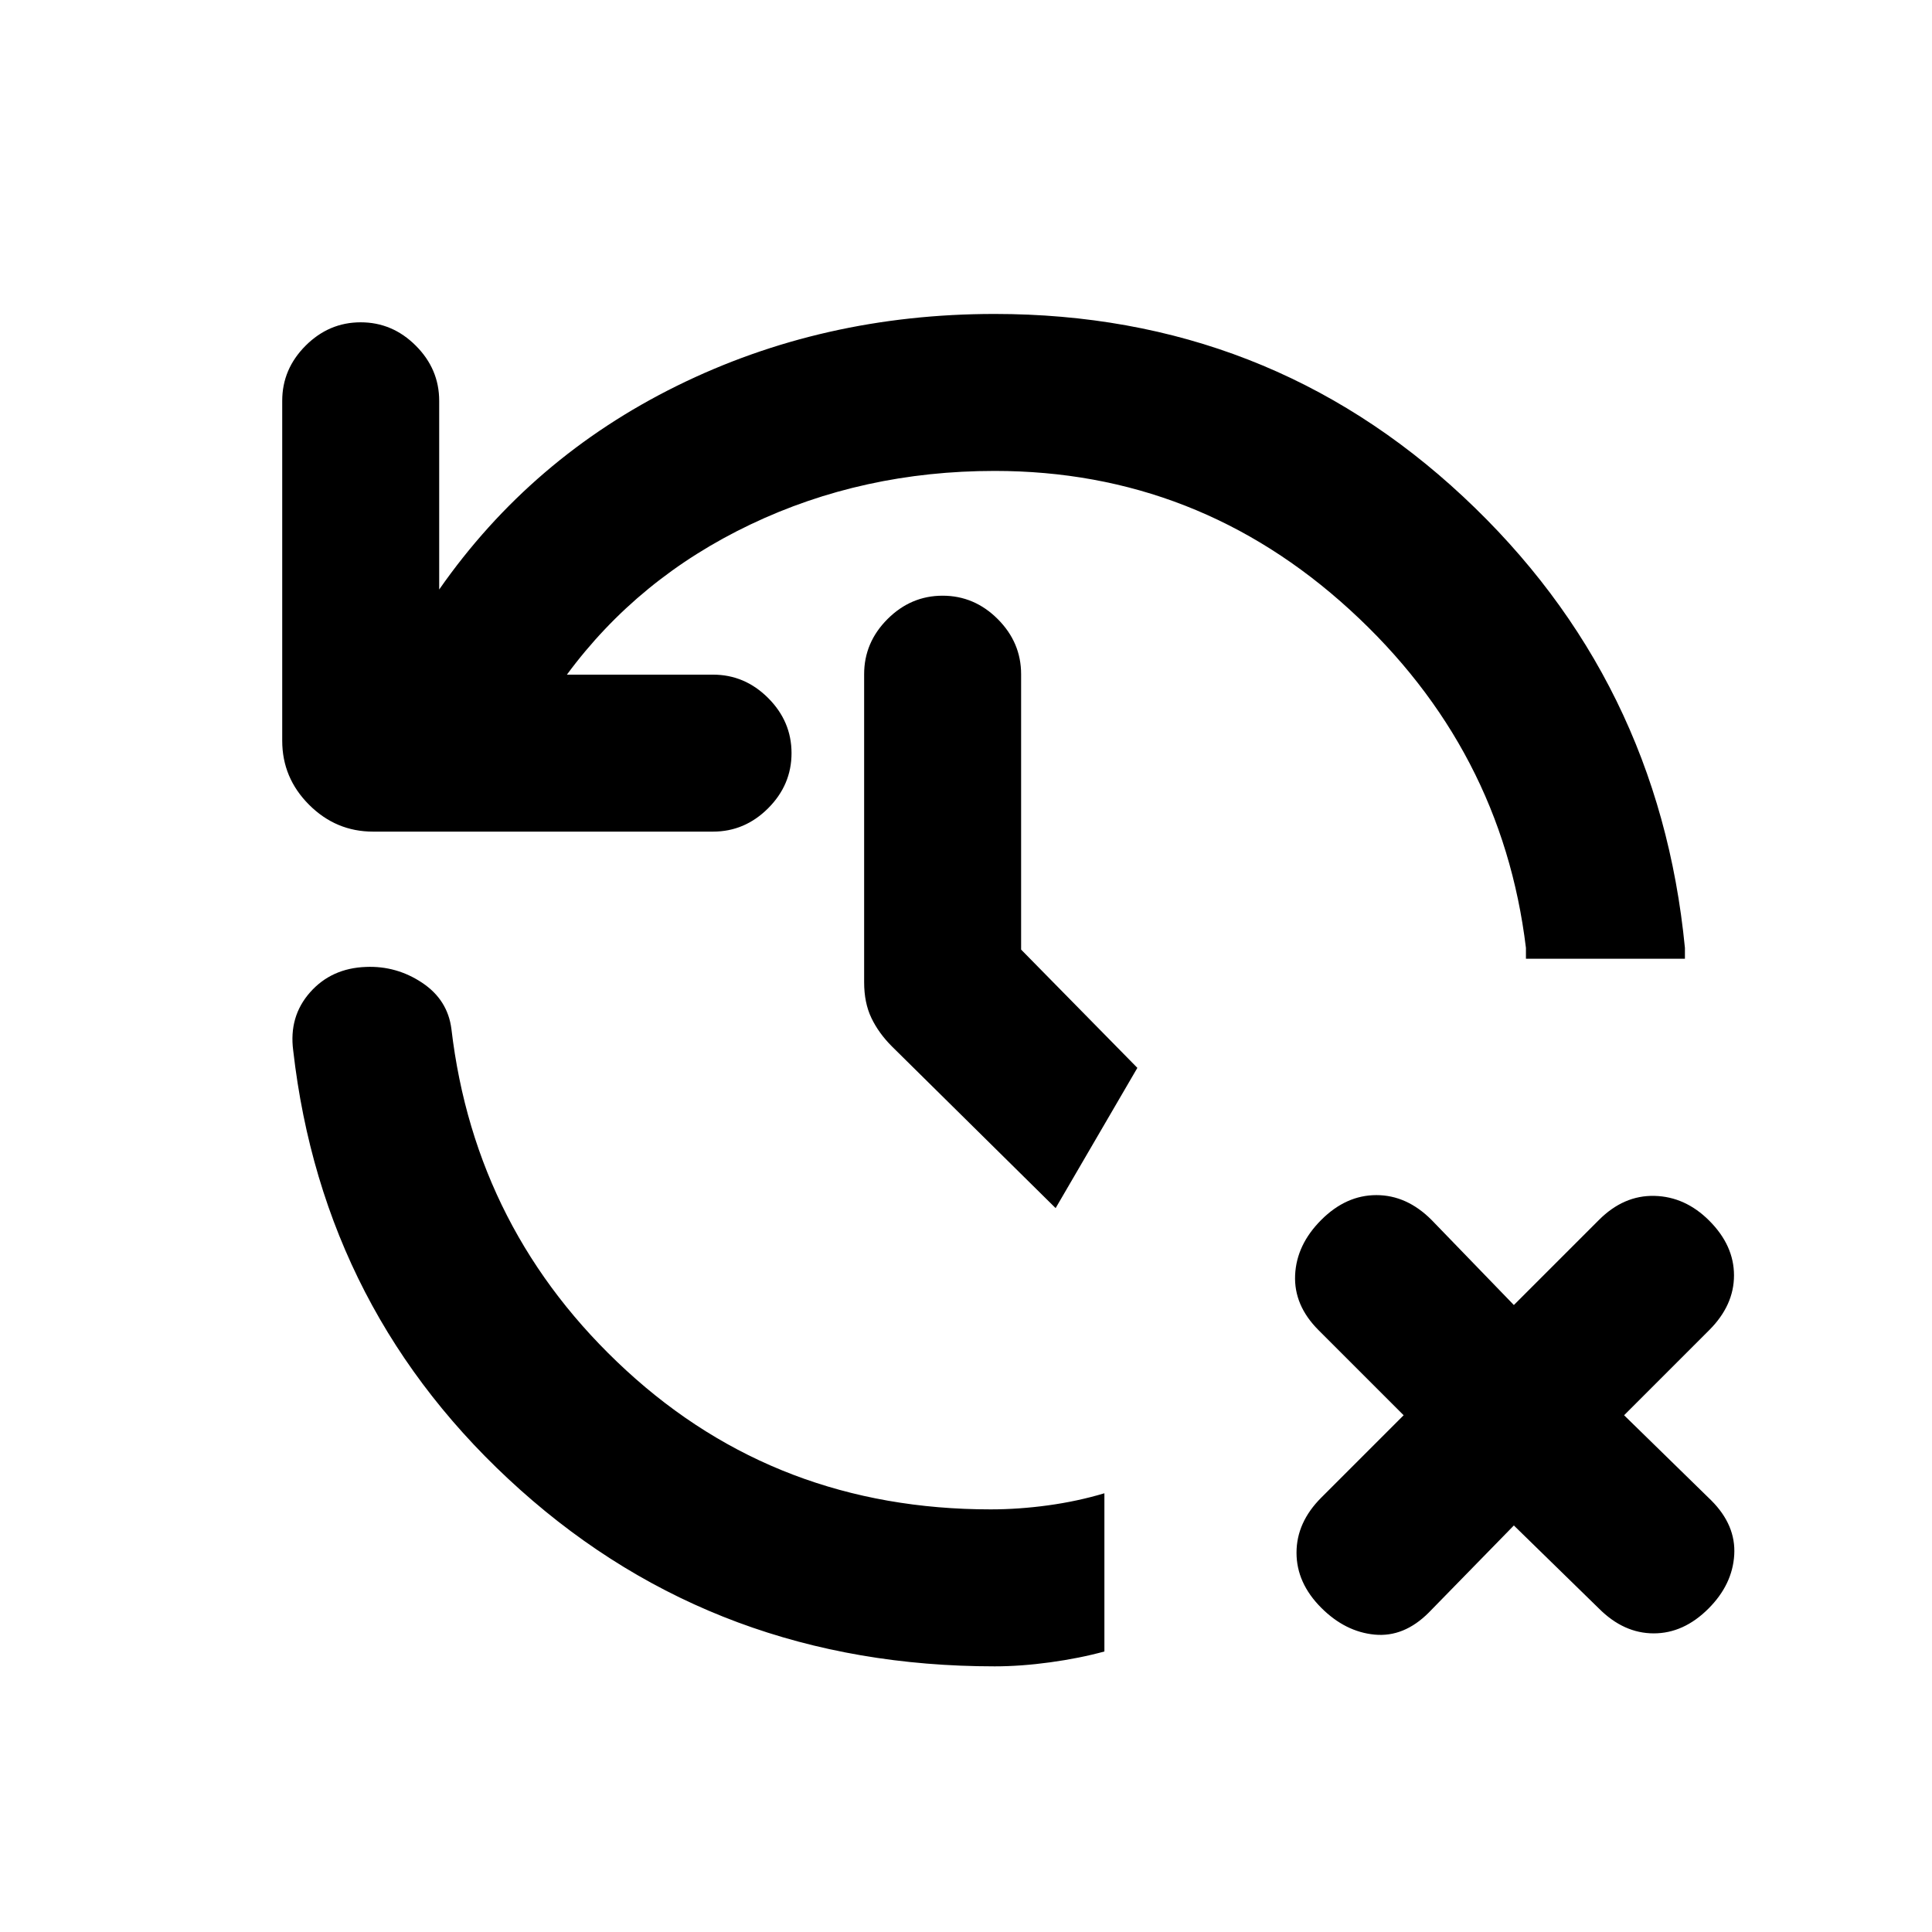 <svg xmlns="http://www.w3.org/2000/svg" height="20" viewBox="0 -960 960 960" width="20"><path d="M494.231-132.001q-137.615 0-235.615-87.616-98-87.615-112.922-218.384-2.231-16.923 8.384-28.922 10.615-12 27.769-12.616 15.153-.615 27.884 7.846 12.73 8.462 14.576 23Q236.154-348 311.231-279q75.076 69 181 69 14 0 28.577-2 14.577-2 27.961-6v78.614q-12.384 3.385-26.961 5.385-14.577 2-27.577 2Zm257.999-70-42.308 43.308q-12.307 12.307-26.884 10.923-14.577-1.385-26.499-13.308-12.308-12.307-12.308-27.384t12.308-27.384l40.923-40.924-42.308-42.308q-12.308-12.307-11.615-27.384.692-15.077 13-27.384 12.307-12.308 27.384-12.308 15.076 0 27.384 12.308l40.923 42.308 42.309-42.308q12.307-12.308 27.576-11.923 15.269.385 27.192 12.308 12.307 12.307 12.307 27.191 0 14.885-12.307 27.192l-42.308 42.308 43.308 42.309q12.307 12.307 11.423 27.076-.885 14.769-12.808 26.692-12.307 12.307-27.192 12.307-14.884 0-27.191-12.307l-42.309-41.308ZM494.231-726q-65.538 0-121.346 26.615-55.807 26.615-91.192 74.615h72.616q15.769 0 27.384 11.615t11.615 27.384q0 15.769-11.615 27.384-11.615 11.616-27.384 11.616H185.387q-18.461 0-31.807-13.347-13.346-13.346-13.346-31.807v-168.921q0-15.769 11.615-27.385 11.615-11.615 27.384-11.615t27.384 11.615q11.615 11.616 11.615 27.385v93.77q45.692-65.461 118.115-101.192 72.423-35.731 157.884-35.731 135.538 0 232.768 90.731 97.23 90.73 110.23 224.268v5.385h-78.998V-489q-12-99-87.5-168t-176.5-69Zm30.308 366.307L443.231-440q-6.615-6.616-10.23-14.154-3.616-7.539-3.616-17.769v-153.078q0-15.769 11.616-27.384Q452.616-664 468.385-664t27.384 11.615q11.615 11.615 11.615 27.384v136.847l57.77 58.77-40.615 69.691Z"/></svg>